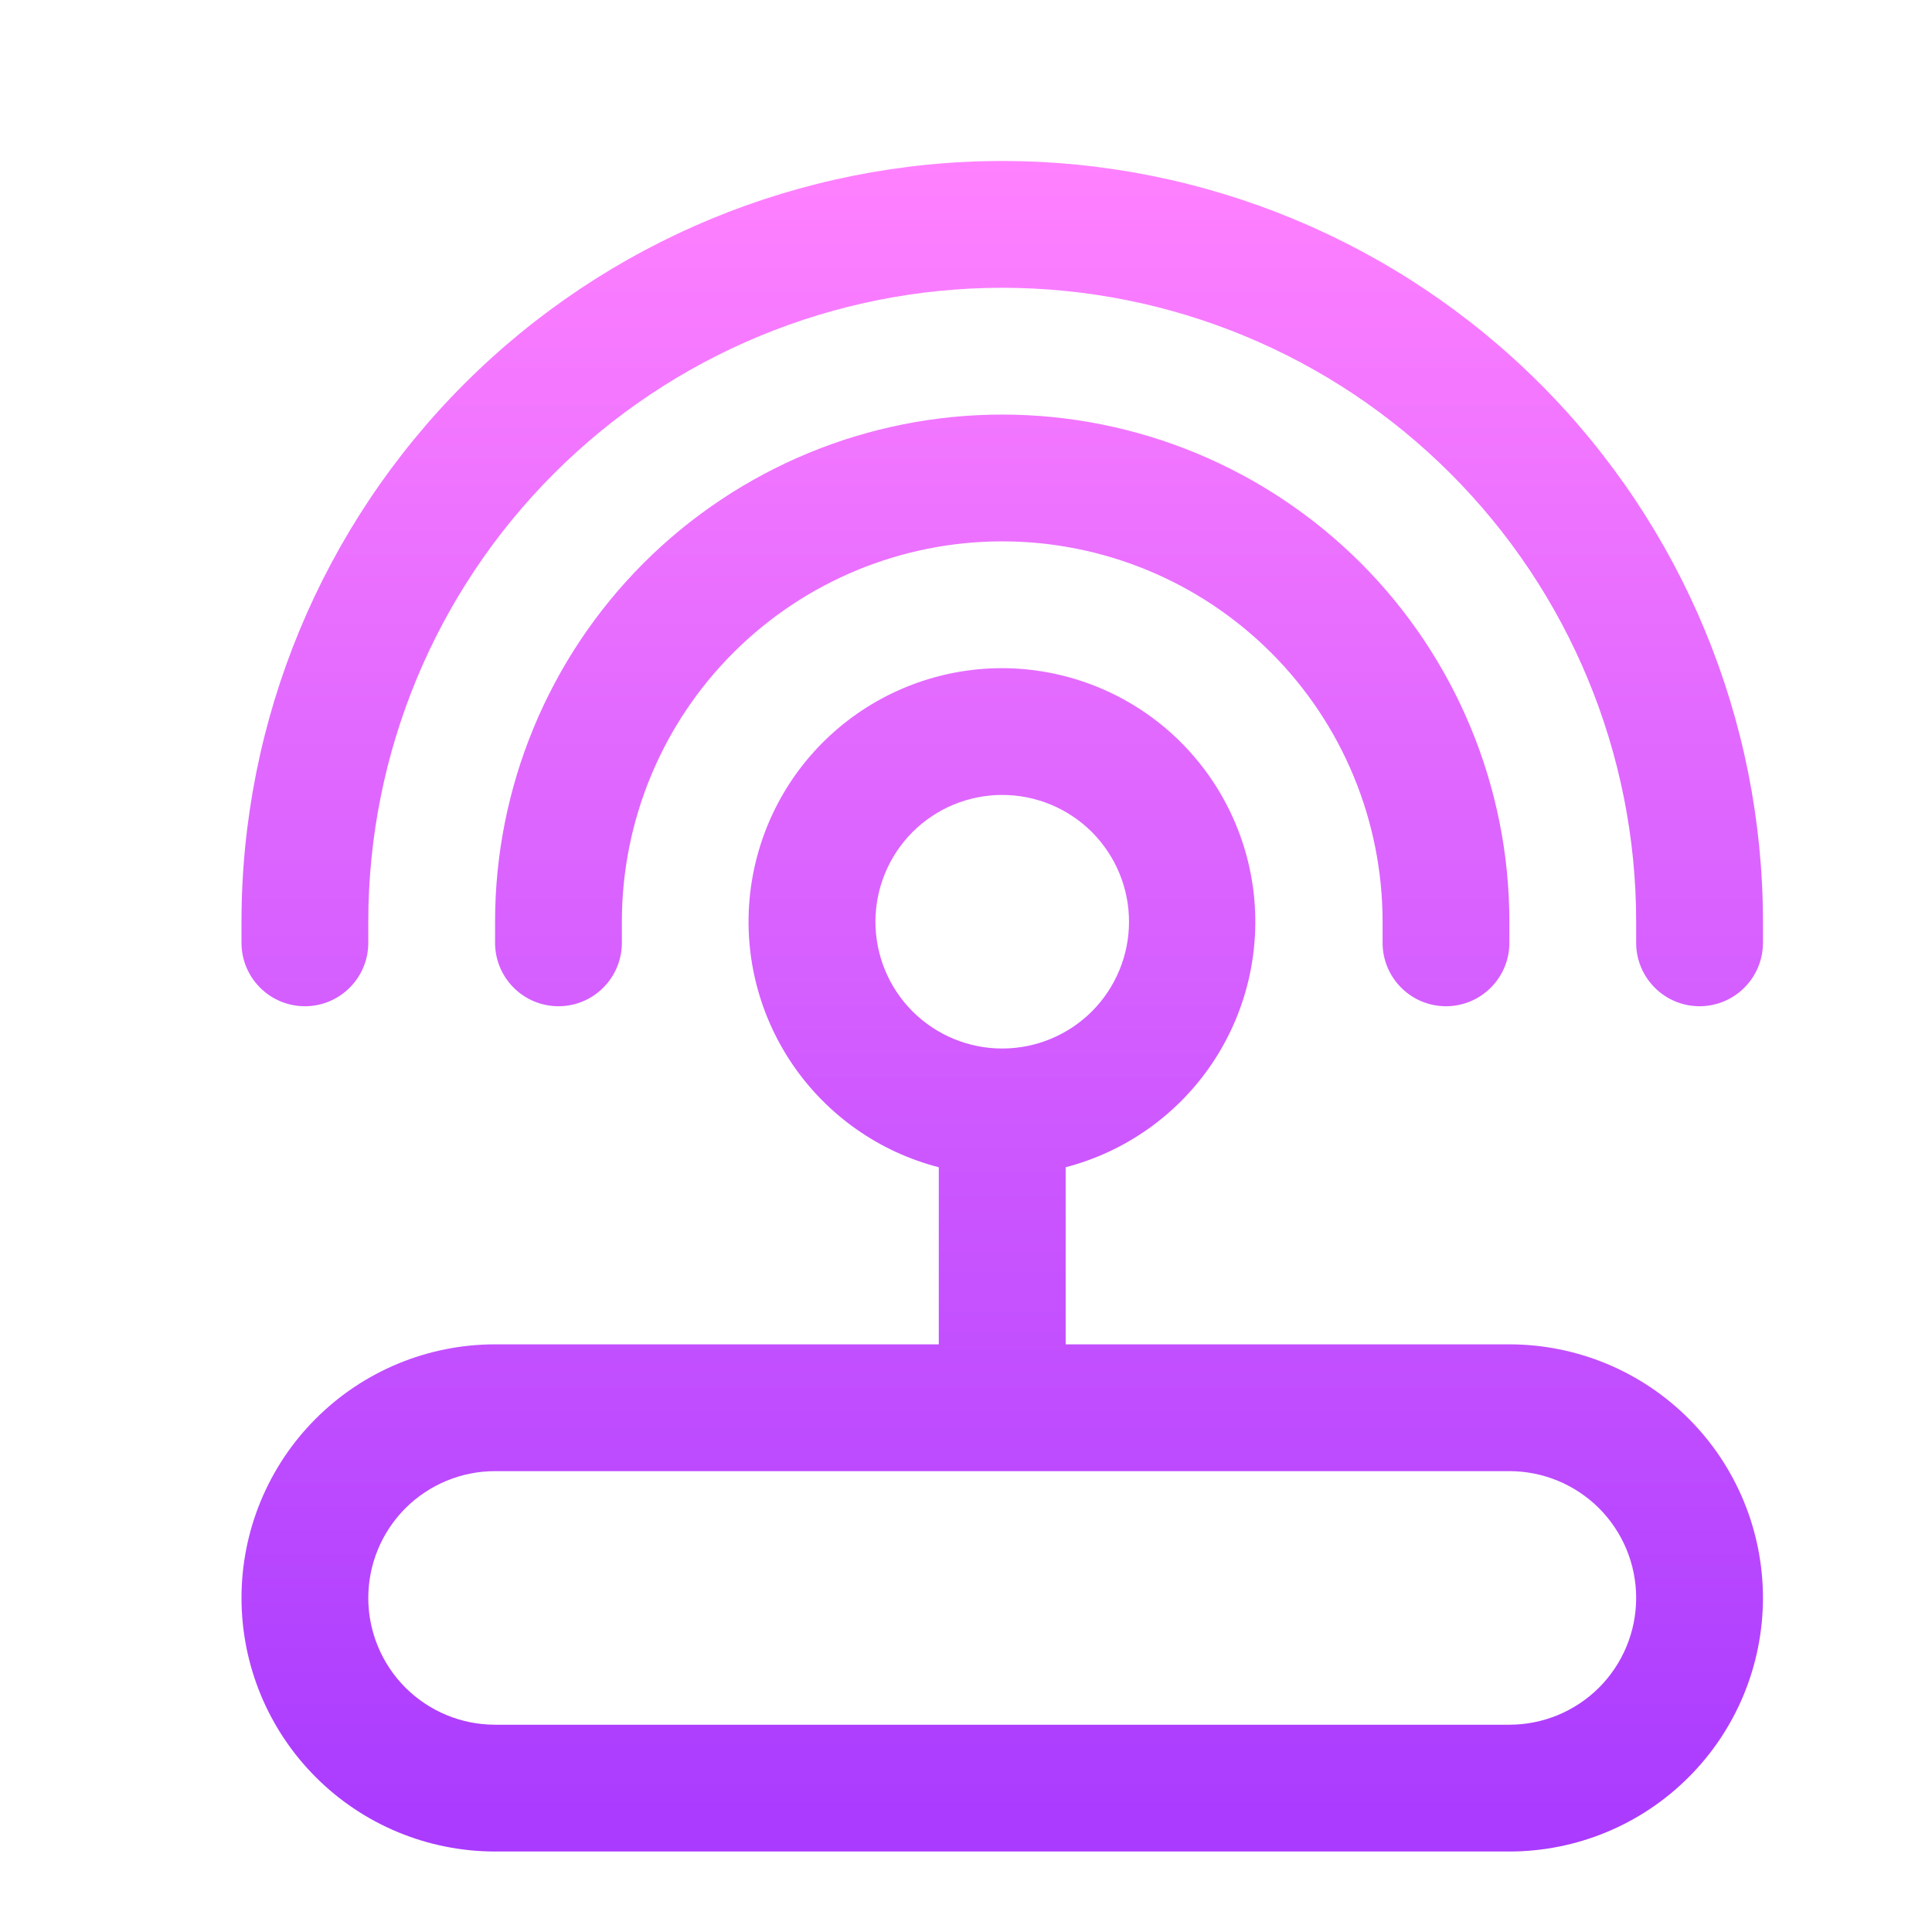 <svg width="24" height="24" viewBox="0 0 24 24" fill="none" xmlns="http://www.w3.org/2000/svg">
<path fill-rule="evenodd" clip-rule="evenodd" d="M12.45 3.575C10.361 3.575 8.358 4.405 6.882 5.882C5.405 7.358 4.575 9.361 4.575 11.45V11.713C4.575 11.921 4.492 12.122 4.344 12.269C4.197 12.417 3.996 12.5 3.788 12.5C3.579 12.5 3.378 12.417 3.231 12.269C3.083 12.122 3 11.921 3 11.713V11.45C3 8.944 3.996 6.54 5.768 4.768C7.54 2.996 9.944 2 12.45 2C14.956 2 17.36 2.996 19.132 4.768C20.904 6.54 21.9 8.944 21.9 11.45V11.713C21.9 11.921 21.817 12.122 21.669 12.269C21.522 12.417 21.321 12.5 21.113 12.5C20.904 12.5 20.703 12.417 20.556 12.269C20.408 12.122 20.325 11.921 20.325 11.713V11.45C20.325 9.361 19.495 7.358 18.018 5.882C16.542 4.405 14.539 3.575 12.45 3.575ZM12.45 6.725C11.197 6.725 9.995 7.223 9.109 8.109C8.223 8.995 7.725 10.197 7.725 11.45V11.713C7.725 11.921 7.642 12.122 7.494 12.269C7.347 12.417 7.146 12.5 6.938 12.5C6.729 12.5 6.528 12.417 6.381 12.269C6.233 12.122 6.15 11.921 6.15 11.713V11.45C6.15 9.779 6.814 8.177 7.995 6.995C9.177 5.814 10.779 5.15 12.45 5.15C14.121 5.15 15.723 5.814 16.905 6.995C18.086 8.177 18.75 9.779 18.75 11.45V11.713C18.75 11.921 18.667 12.122 18.519 12.269C18.372 12.417 18.171 12.5 17.962 12.5C17.754 12.5 17.553 12.417 17.406 12.269C17.258 12.122 17.175 11.921 17.175 11.713V11.45C17.175 10.197 16.677 8.995 15.791 8.109C14.905 7.223 13.703 6.725 12.45 6.725ZM10.367 9.086C10.943 8.579 11.683 8.3 12.45 8.3C13.216 8.302 13.955 8.582 14.529 9.089C15.102 9.596 15.472 10.294 15.569 11.054C15.665 11.814 15.482 12.582 15.053 13.217C14.624 13.851 13.979 14.307 13.238 14.5V16.7H18.75C19.585 16.7 20.387 17.032 20.977 17.623C21.568 18.213 21.9 19.015 21.9 19.85C21.9 20.685 21.568 21.487 20.977 22.077C20.387 22.668 19.585 23 18.75 23H6.15C5.315 23 4.513 22.668 3.923 22.077C3.332 21.487 3 20.685 3 19.85C3 19.015 3.332 18.213 3.923 17.623C4.513 17.032 5.315 16.7 6.15 16.7H11.662V14.5C10.92 14.309 10.273 13.853 9.842 13.218C9.412 12.584 9.227 11.814 9.324 11.053C9.421 10.292 9.791 9.593 10.367 9.086ZM11.336 10.336C11.041 10.632 10.875 11.032 10.875 11.45C10.875 11.868 11.041 12.268 11.336 12.564C11.632 12.859 12.032 13.025 12.45 13.025C12.868 13.025 13.268 12.859 13.564 12.564C13.859 12.268 14.025 11.868 14.025 11.45C14.025 11.032 13.859 10.632 13.564 10.336C13.268 10.041 12.868 9.875 12.45 9.875C12.032 9.875 11.632 10.041 11.336 10.336ZM19.864 18.736C19.568 18.441 19.168 18.275 18.75 18.275H6.15C5.732 18.275 5.332 18.441 5.036 18.736C4.741 19.032 4.575 19.432 4.575 19.85C4.575 20.268 4.741 20.668 5.036 20.964C5.332 21.259 5.732 21.425 6.15 21.425H18.75C19.168 21.425 19.568 21.259 19.864 20.964C20.159 20.668 20.325 20.268 20.325 19.85C20.325 19.432 20.159 19.032 19.864 18.736Z" fill="url(#paint0_linear)"/>
<defs>
<linearGradient id="paint0_linear" x1="12.45" y1="23" x2="12.45" y2="2" gradientUnits="userSpaceOnUse">
<stop stop-color="#A93AFF"/>
<stop offset="1" stop-color="#FF81FF"/>
</linearGradient>
</defs>
</svg>
